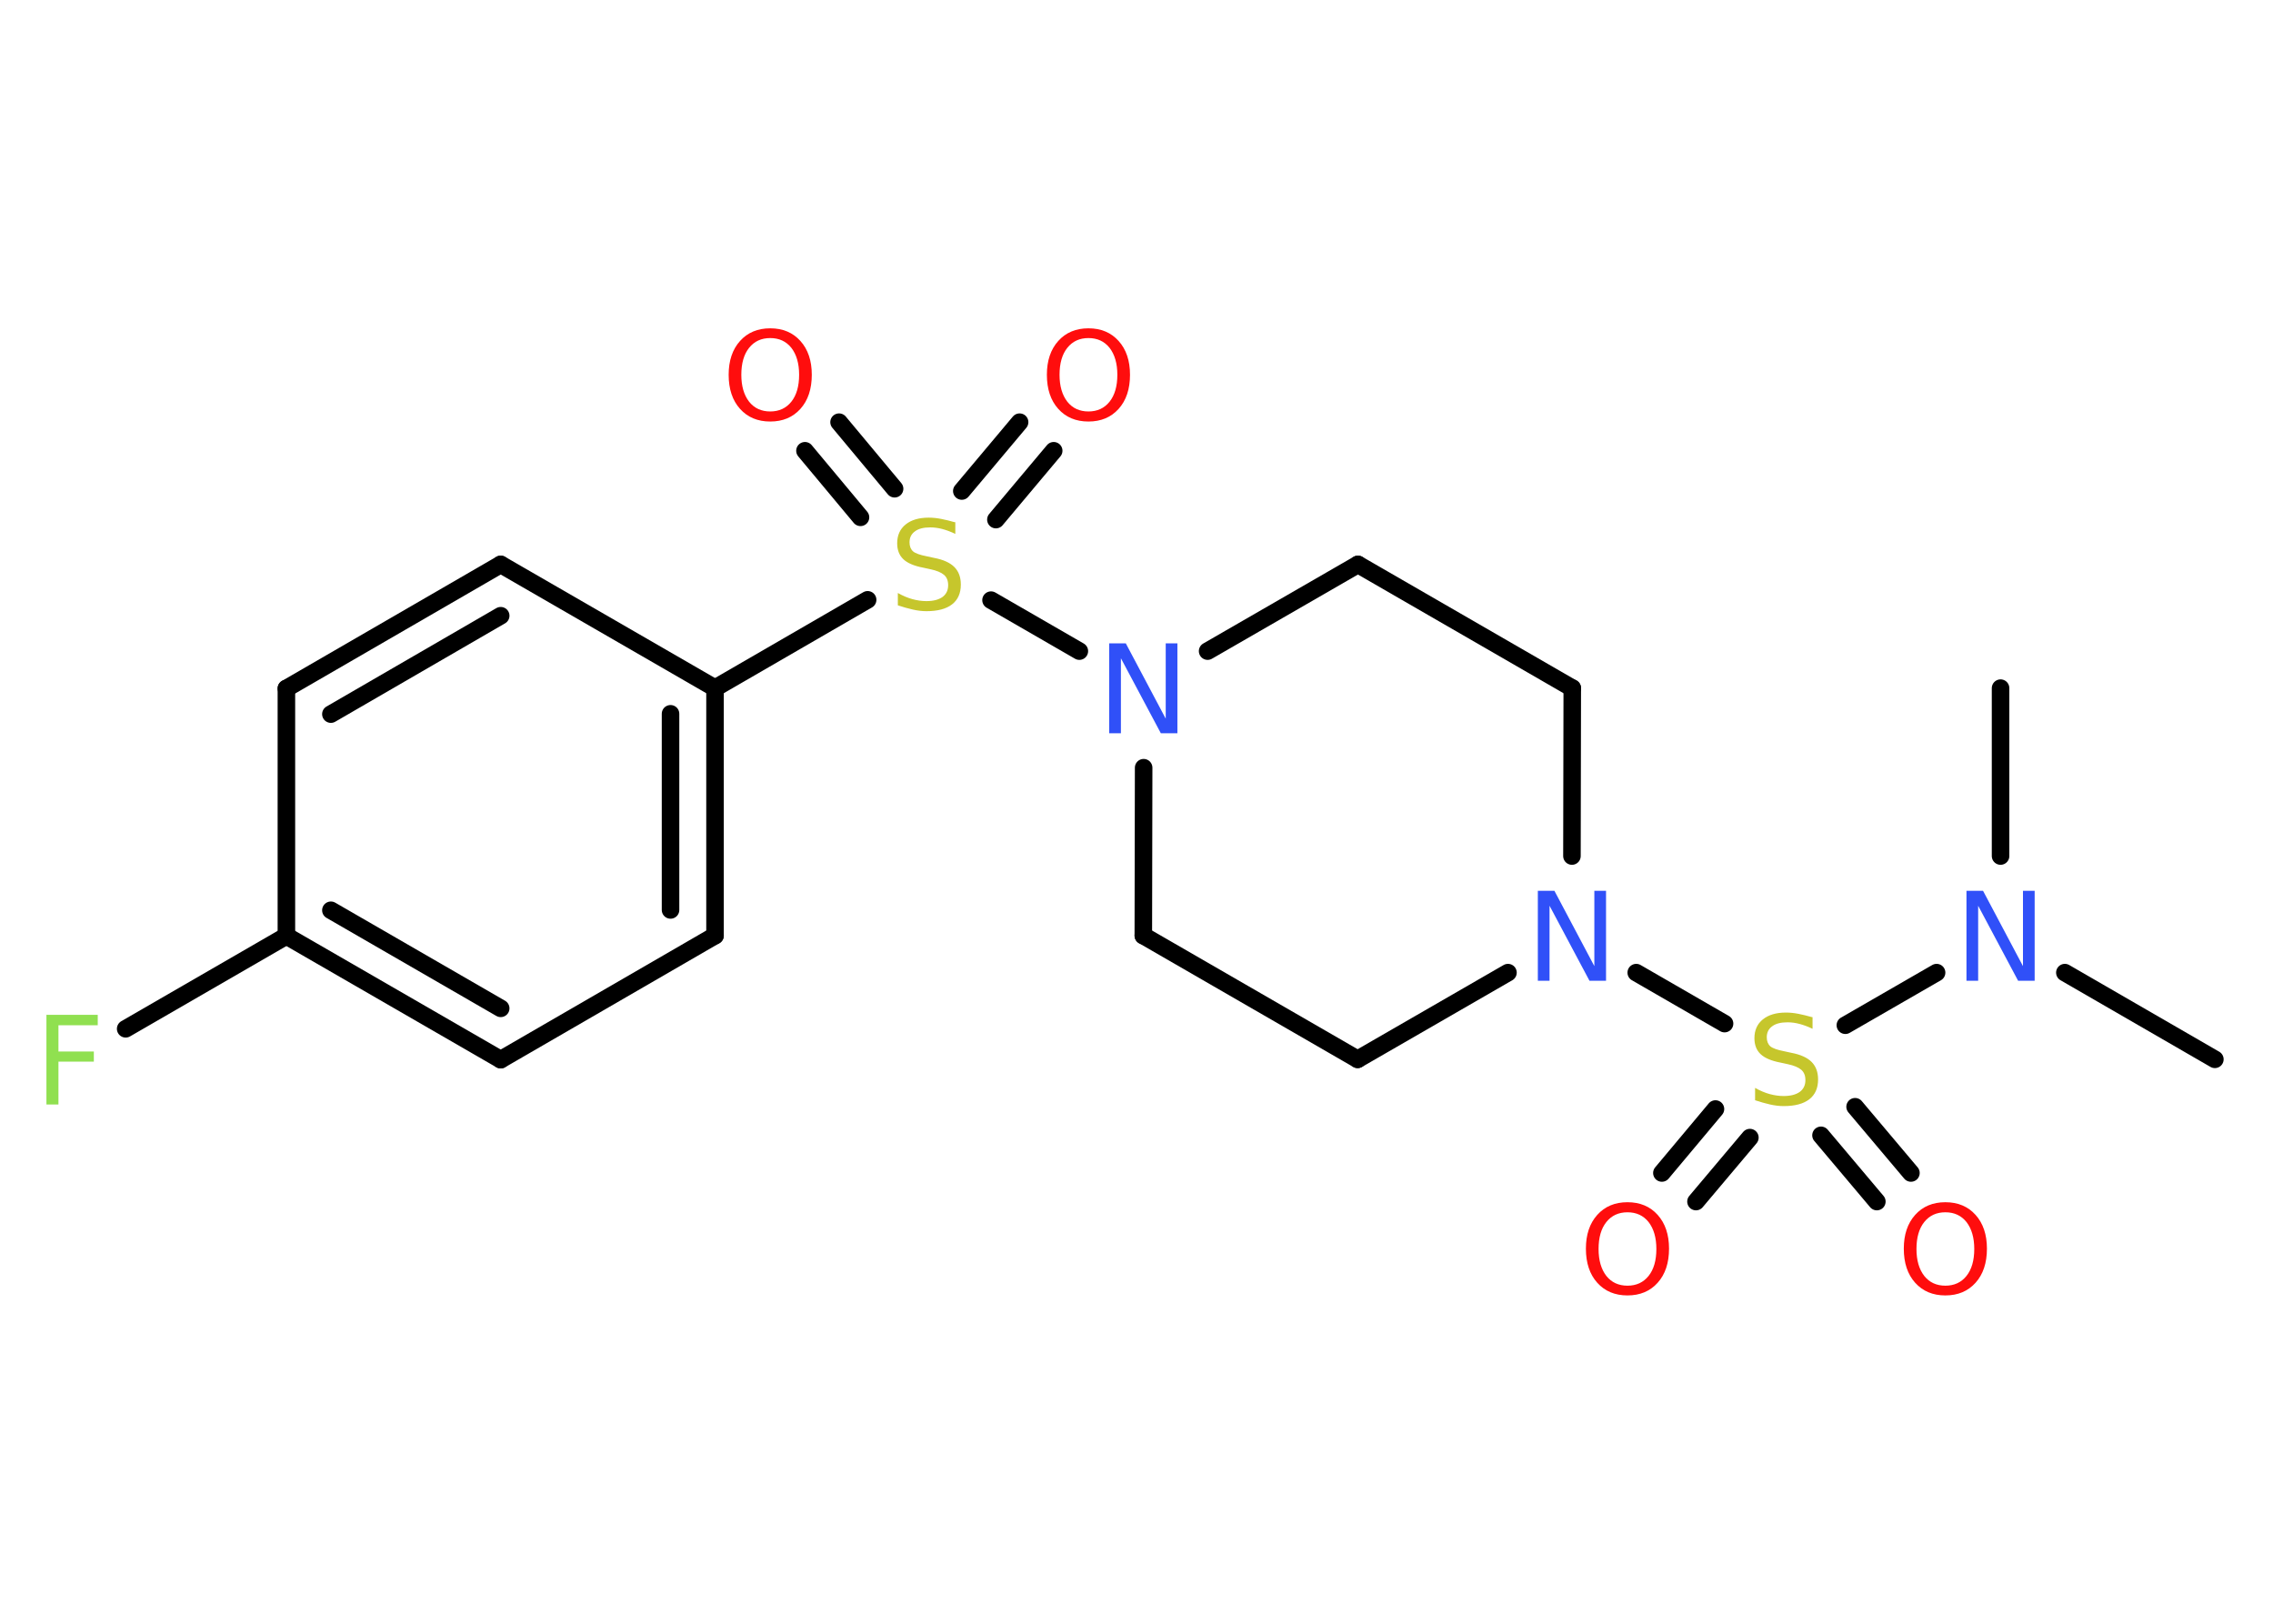 <?xml version='1.0' encoding='UTF-8'?>
<!DOCTYPE svg PUBLIC "-//W3C//DTD SVG 1.1//EN" "http://www.w3.org/Graphics/SVG/1.1/DTD/svg11.dtd">
<svg version='1.2' xmlns='http://www.w3.org/2000/svg' xmlns:xlink='http://www.w3.org/1999/xlink' width='70.0mm' height='50.0mm' viewBox='0 0 70.0 50.0'>
  <desc>Generated by the Chemistry Development Kit (http://github.com/cdk)</desc>
  <g stroke-linecap='round' stroke-linejoin='round' stroke='#000000' stroke-width='.54' fill='#FF0D0D'>
    <rect x='.0' y='.0' width='70.0' height='50.0' fill='#FFFFFF' stroke='none'/>
    <g id='mol1' class='mol'>
      <line id='mol1bnd1' class='bond' x1='68.21' y1='32.62' x2='63.59' y2='29.95'/>
      <line id='mol1bnd2' class='bond' x1='61.61' y1='26.36' x2='61.61' y2='21.19'/>
      <line id='mol1bnd3' class='bond' x1='59.64' y1='29.95' x2='56.83' y2='31.57'/>
      <g id='mol1bnd4' class='bond'>
        <line x1='53.89' y1='35.03' x2='52.23' y2='37.0'/>
        <line x1='52.83' y1='34.15' x2='51.18' y2='36.12'/>
      </g>
      <g id='mol1bnd5' class='bond'>
        <line x1='57.13' y1='34.08' x2='58.85' y2='36.12'/>
        <line x1='56.08' y1='34.96' x2='57.8' y2='37.0'/>
      </g>
      <line id='mol1bnd6' class='bond' x1='53.11' y1='31.52' x2='50.39' y2='29.95'/>
      <line id='mol1bnd7' class='bond' x1='46.44' y1='29.95' x2='41.81' y2='32.62'/>
      <line id='mol1bnd8' class='bond' x1='41.81' y1='32.62' x2='35.21' y2='28.81'/>
      <line id='mol1bnd9' class='bond' x1='35.21' y1='28.81' x2='35.22' y2='23.64'/>
      <line id='mol1bnd10' class='bond' x1='33.24' y1='20.05' x2='30.52' y2='18.48'/>
      <g id='mol1bnd11' class='bond'>
        <line x1='29.62' y1='15.12' x2='31.4' y2='13.0'/>
        <line x1='30.67' y1='16.0' x2='32.45' y2='13.88'/>
      </g>
      <g id='mol1bnd12' class='bond'>
        <line x1='26.5' y1='15.93' x2='24.79' y2='13.88'/>
        <line x1='27.55' y1='15.05' x2='25.84' y2='13.0'/>
      </g>
      <line id='mol1bnd13' class='bond' x1='26.72' y1='18.47' x2='22.02' y2='21.19'/>
      <g id='mol1bnd14' class='bond'>
        <line x1='22.02' y1='28.81' x2='22.02' y2='21.19'/>
        <line x1='20.65' y1='28.02' x2='20.65' y2='21.98'/>
      </g>
      <line id='mol1bnd15' class='bond' x1='22.02' y1='28.81' x2='15.42' y2='32.63'/>
      <g id='mol1bnd16' class='bond'>
        <line x1='8.82' y1='28.82' x2='15.42' y2='32.63'/>
        <line x1='10.19' y1='28.03' x2='15.42' y2='31.05'/>
      </g>
      <line id='mol1bnd17' class='bond' x1='8.82' y1='28.82' x2='3.87' y2='31.68'/>
      <line id='mol1bnd18' class='bond' x1='8.82' y1='28.82' x2='8.82' y2='21.2'/>
      <g id='mol1bnd19' class='bond'>
        <line x1='15.42' y1='17.38' x2='8.82' y2='21.2'/>
        <line x1='15.42' y1='18.96' x2='10.19' y2='21.99'/>
      </g>
      <line id='mol1bnd20' class='bond' x1='22.02' y1='21.19' x2='15.42' y2='17.38'/>
      <line id='mol1bnd21' class='bond' x1='37.19' y1='20.05' x2='41.82' y2='17.38'/>
      <line id='mol1bnd22' class='bond' x1='41.82' y1='17.38' x2='48.42' y2='21.19'/>
      <line id='mol1bnd23' class='bond' x1='48.41' y1='26.36' x2='48.42' y2='21.19'/>
      <path id='mol1atm2' class='atom' d='M60.57 27.43h.5l1.23 2.32v-2.32h.36v2.77h-.51l-1.23 -2.31v2.31h-.36v-2.77z' stroke='none' fill='#3050F8'/>
      <path id='mol1atm4' class='atom' d='M55.82 31.32v.36q-.21 -.1 -.4 -.15q-.19 -.05 -.37 -.05q-.31 .0 -.47 .12q-.17 .12 -.17 .34q.0 .18 .11 .28q.11 .09 .42 .15l.23 .05q.42 .08 .62 .28q.2 .2 .2 .54q.0 .4 -.27 .61q-.27 .21 -.79 .21q-.2 .0 -.42 -.05q-.22 -.05 -.46 -.13v-.38q.23 .13 .45 .19q.22 .06 .43 .06q.32 .0 .5 -.13q.17 -.13 .17 -.36q.0 -.21 -.13 -.32q-.13 -.11 -.41 -.17l-.23 -.05q-.42 -.08 -.61 -.26q-.19 -.18 -.19 -.49q.0 -.37 .26 -.58q.26 -.21 .71 -.21q.19 .0 .39 .04q.2 .04 .41 .1z' stroke='none' fill='#C6C62C'/>
      <path id='mol1atm5' class='atom' d='M50.12 37.33q-.41 .0 -.65 .3q-.24 .3 -.24 .83q.0 .52 .24 .83q.24 .3 .65 .3q.41 .0 .65 -.3q.24 -.3 .24 -.83q.0 -.52 -.24 -.83q-.24 -.3 -.65 -.3zM50.12 37.02q.58 .0 .93 .39q.35 .39 .35 1.04q.0 .66 -.35 1.05q-.35 .39 -.93 .39q-.58 .0 -.93 -.39q-.35 -.39 -.35 -1.05q.0 -.65 .35 -1.04q.35 -.39 .93 -.39z' stroke='none'/>
      <path id='mol1atm6' class='atom' d='M59.91 37.33q-.41 .0 -.65 .3q-.24 .3 -.24 .83q.0 .52 .24 .83q.24 .3 .65 .3q.41 .0 .65 -.3q.24 -.3 .24 -.83q.0 -.52 -.24 -.83q-.24 -.3 -.65 -.3zM59.91 37.02q.58 .0 .93 .39q.35 .39 .35 1.04q.0 .66 -.35 1.05q-.35 .39 -.93 .39q-.58 .0 -.93 -.39q-.35 -.39 -.35 -1.05q.0 -.65 .35 -1.04q.35 -.39 .93 -.39z' stroke='none'/>
      <path id='mol1atm7' class='atom' d='M47.37 27.43h.5l1.23 2.32v-2.32h.36v2.77h-.51l-1.23 -2.31v2.31h-.36v-2.77z' stroke='none' fill='#3050F8'/>
      <path id='mol1atm10' class='atom' d='M34.17 19.81h.5l1.23 2.32v-2.32h.36v2.77h-.51l-1.23 -2.31v2.31h-.36v-2.77z' stroke='none' fill='#3050F8'/>
      <path id='mol1atm11' class='atom' d='M29.42 16.08v.36q-.21 -.1 -.4 -.15q-.19 -.05 -.37 -.05q-.31 .0 -.47 .12q-.17 .12 -.17 .34q.0 .18 .11 .28q.11 .09 .42 .15l.23 .05q.42 .08 .62 .28q.2 .2 .2 .54q.0 .4 -.27 .61q-.27 .21 -.79 .21q-.2 .0 -.42 -.05q-.22 -.05 -.46 -.13v-.38q.23 .13 .45 .19q.22 .06 .43 .06q.32 .0 .5 -.13q.17 -.13 .17 -.36q.0 -.21 -.13 -.32q-.13 -.11 -.41 -.17l-.23 -.05q-.42 -.08 -.61 -.26q-.19 -.18 -.19 -.49q.0 -.37 .26 -.58q.26 -.21 .71 -.21q.19 .0 .39 .04q.2 .04 .41 .1z' stroke='none' fill='#C6C62C'/>
      <path id='mol1atm12' class='atom' d='M33.52 10.41q-.41 .0 -.65 .3q-.24 .3 -.24 .83q.0 .52 .24 .83q.24 .3 .65 .3q.41 .0 .65 -.3q.24 -.3 .24 -.83q.0 -.52 -.24 -.83q-.24 -.3 -.65 -.3zM33.52 10.11q.58 .0 .93 .39q.35 .39 .35 1.04q.0 .66 -.35 1.05q-.35 .39 -.93 .39q-.58 .0 -.93 -.39q-.35 -.39 -.35 -1.05q.0 -.65 .35 -1.04q.35 -.39 .93 -.39z' stroke='none'/>
      <path id='mol1atm13' class='atom' d='M23.72 10.41q-.41 .0 -.65 .3q-.24 .3 -.24 .83q.0 .52 .24 .83q.24 .3 .65 .3q.41 .0 .65 -.3q.24 -.3 .24 -.83q.0 -.52 -.24 -.83q-.24 -.3 -.65 -.3zM23.72 10.11q.58 .0 .93 .39q.35 .39 .35 1.04q.0 .66 -.35 1.05q-.35 .39 -.93 .39q-.58 .0 -.93 -.39q-.35 -.39 -.35 -1.05q.0 -.65 .35 -1.04q.35 -.39 .93 -.39z' stroke='none'/>
      <path id='mol1atm18' class='atom' d='M1.42 31.25h1.59v.32h-1.21v.81h1.09v.31h-1.09v1.32h-.37v-2.77z' stroke='none' fill='#90E050'/>
    </g>
  </g>
</svg>

